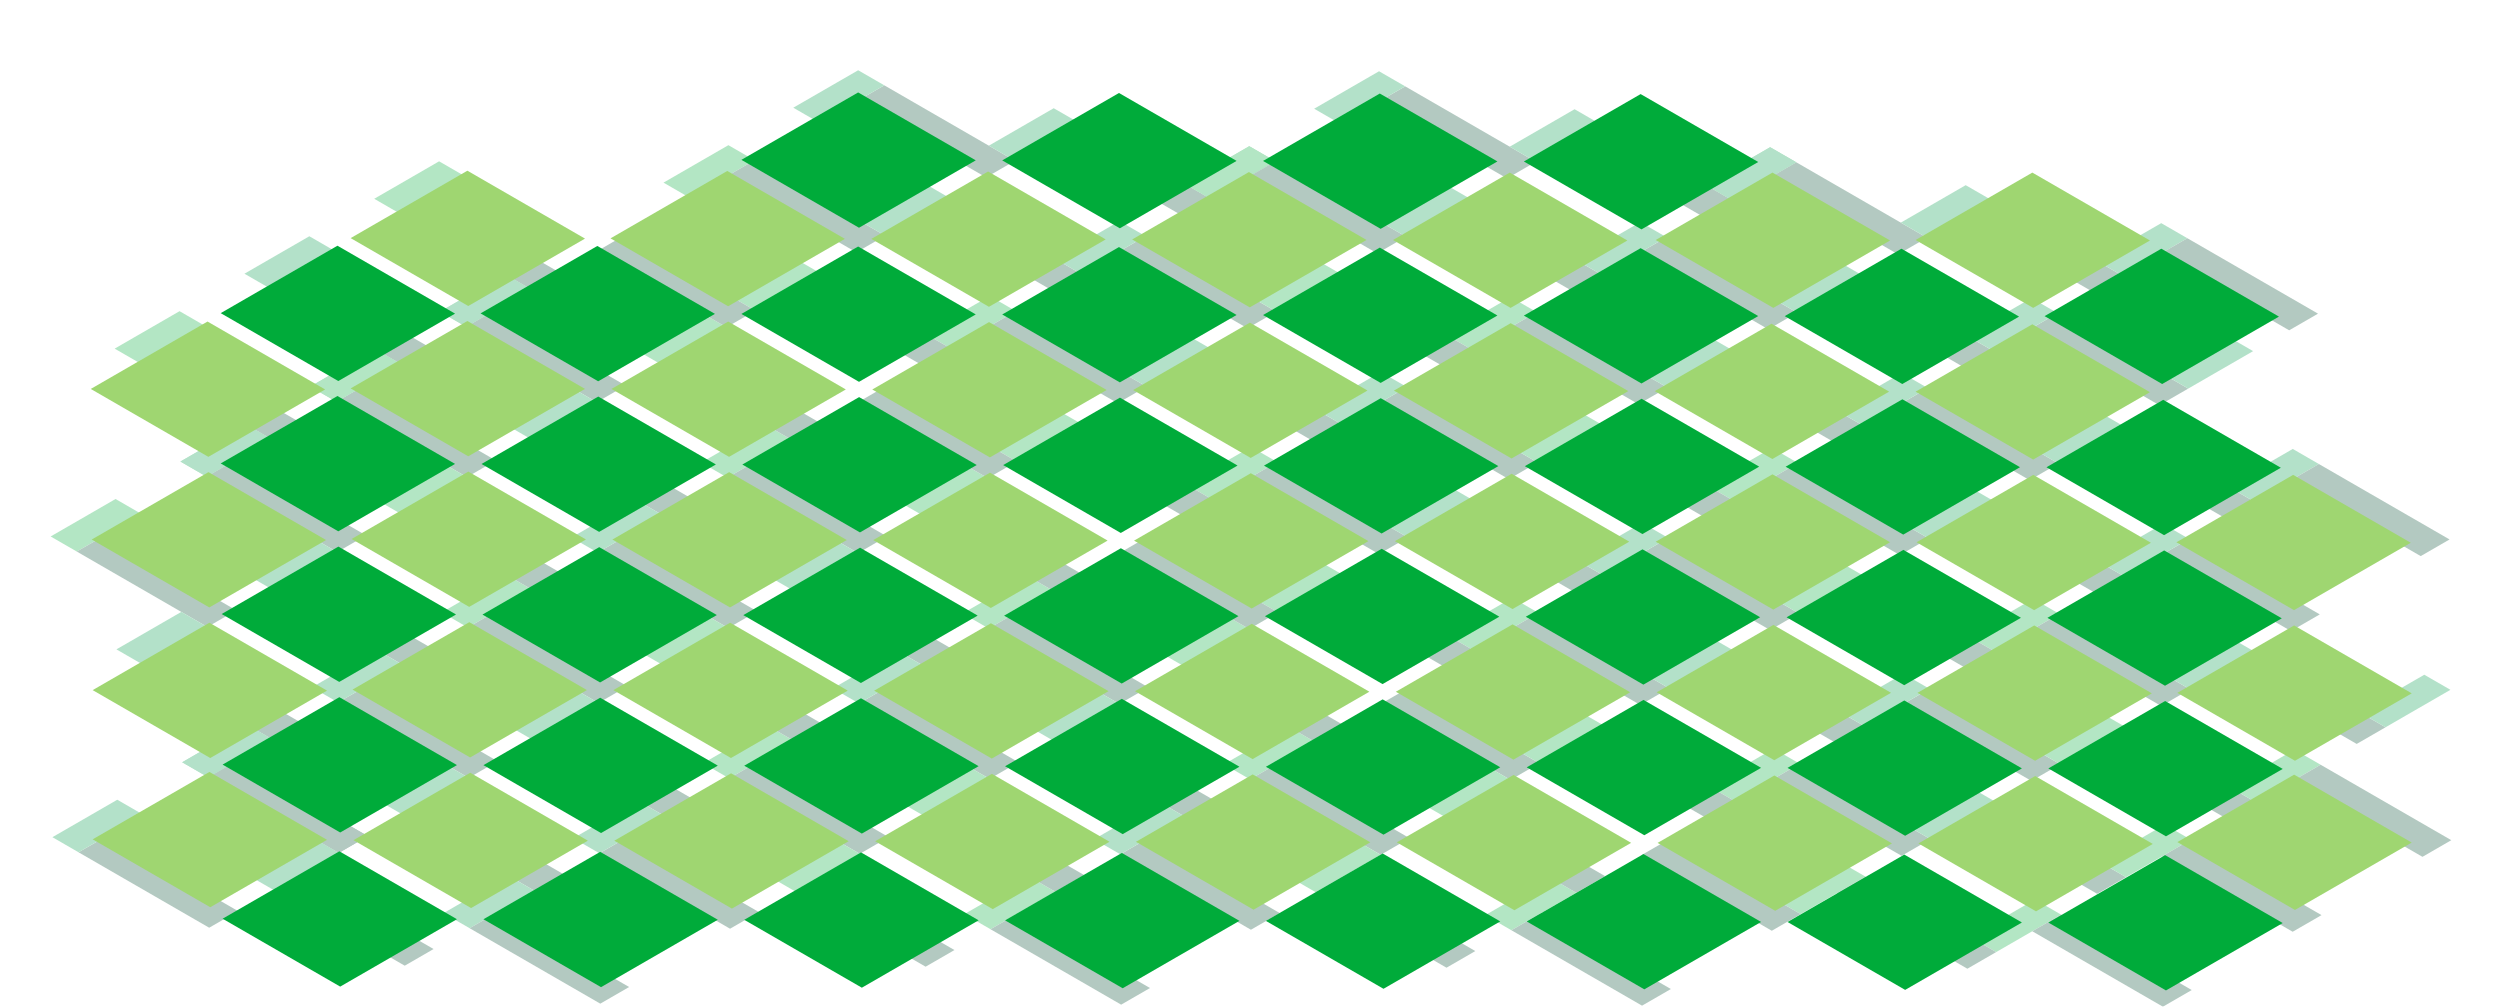 <?xml version="1.0" encoding="UTF-8"?><svg id="Layer_2" xmlns="http://www.w3.org/2000/svg" viewBox="0 0 1920 773.14"><defs><style>.cls-1{fill:none;}.cls-1,.cls-2,.cls-3,.cls-4,.cls-5{stroke-width:0px;}.cls-6{opacity:.3;}.cls-2{fill:#009c49;}.cls-3{fill:#9fd671;}.cls-4{fill:#00ab3a;}.cls-5{fill:#00492e;}</style></defs><g id="Layer_7"><rect class="cls-1" width="1920" height="773.14"/><g class="cls-6"><polygon class="cls-5" points="809.86 569.4 910.2 627.33 932.35 614.55 832.01 556.61 809.86 569.4"/><polygon class="cls-4" points="789.12 442.33 739.28 471.11 759.35 482.69 809.19 453.92 789.12 442.33"/><polygon class="cls-5" points="860.37 656.11 960.71 714.04 982.86 701.25 882.52 643.32 860.37 656.11"/><polygon class="cls-4" points="708.84 395.99 758.68 367.21 738.61 355.63 688.77 384.4 708.84 395.99"/><polygon class="cls-5" points="759.35 482.69 859.69 540.63 881.84 527.84 781.5 469.9 759.35 482.69"/><polygon class="cls-2" points="890.13 615.75 840.3 644.52 860.37 656.11 910.2 627.33 890.13 615.75"/><polygon class="cls-5" points="708.84 395.99 809.19 453.92 831.33 441.13 730.99 383.2 708.84 395.99"/><polygon class="cls-2" points="839.63 529.04 789.79 557.81 809.86 569.4 859.69 540.63 839.63 529.04"/><polygon class="cls-5" points="1131.02 383.98 1231.37 441.91 1209.22 454.7 1108.87 396.76 1131.02 383.98"/><polygon class="cls-4" points="910.94 372 960.77 343.23 980.84 354.81 931.01 383.59 910.94 372"/><polygon class="cls-5" points="1281.2 413.14 1381.55 471.07 1359.4 483.86 1259.05 425.92 1281.2 413.14"/><polygon class="cls-4" points="830.66 325.65 780.83 354.43 760.76 342.84 810.59 314.07 830.66 325.65"/><polygon class="cls-5" points="980.84 354.81 1081.19 412.75 1059.04 425.54 958.69 367.6 980.84 354.81"/><polygon class="cls-2" points="1211.3 430.32 1261.13 401.55 1281.2 413.14 1231.37 441.91 1211.3 430.32"/><polygon class="cls-5" points="830.66 325.65 931.01 383.59 908.86 396.37 808.51 338.44 830.66 325.65"/><polygon class="cls-5" points="680.48 296.49 780.83 354.43 758.68 367.21 658.33 309.28 680.48 296.49"/><polygon class="cls-2" points="1061.12 401.16 1110.95 372.39 1131.02 383.98 1081.19 412.75 1061.12 401.16"/><polygon class="cls-5" points="609.17 453.53 709.51 511.47 731.66 498.68 631.32 440.74 609.17 453.53"/><polygon class="cls-4" points="588.43 326.47 538.59 355.24 558.66 366.83 608.5 338.05 588.43 326.47"/><polygon class="cls-5" points="659.68 540.24 760.02 598.17 782.17 585.38 681.83 527.45 659.68 540.24"/><polygon class="cls-4" points="508.15 280.12 557.99 251.35 537.92 239.76 488.08 268.53 508.15 280.12"/><polygon class="cls-5" points="558.66 366.83 659.01 424.76 681.15 411.97 580.81 354.04 558.66 366.83"/><polygon class="cls-2" points="689.45 499.88 639.61 528.65 659.68 540.24 709.51 511.47 689.45 499.88"/><polygon class="cls-5" points="508.15 280.12 608.5 338.05 630.65 325.26 530.3 267.33 508.15 280.12"/><polygon class="cls-2" points="638.94 413.17 589.1 441.94 609.17 453.53 659.01 424.76 638.94 413.17"/><polygon class="cls-5" points="930.33 268.11 1030.68 326.04 1008.53 338.83 908.18 280.9 930.33 268.11"/><polygon class="cls-4" points="710.25 256.13 760.08 227.36 780.15 238.95 730.32 267.72 710.25 256.13"/><polygon class="cls-5" points="1080.51 297.27 1180.86 355.2 1158.71 367.99 1058.36 310.06 1080.51 297.27"/><polygon class="cls-4" points="629.97 209.79 580.14 238.56 560.07 226.97 609.9 198.2 629.97 209.79"/><polygon class="cls-5" points="780.15 238.95 880.5 296.88 858.35 309.67 758 251.73 780.15 238.95"/><polygon class="cls-2" points="1010.61 314.45 1060.44 285.68 1080.51 297.27 1030.68 326.04 1010.61 314.45"/><polygon class="cls-5" points="629.97 209.79 730.32 267.72 708.17 280.51 607.82 222.57 629.97 209.79"/><polygon class="cls-5" points="479.79 180.62 580.14 238.56 557.99 251.35 457.64 193.41 479.79 180.62"/><polygon class="cls-2" points="860.43 285.29 910.26 256.52 930.33 268.11 880.5 296.88 860.43 285.29"/><polygon class="cls-5" points="408.48 337.66 508.83 395.6 530.97 382.81 430.63 324.88 408.48 337.66"/><polygon class="cls-4" points="387.74 210.6 337.9 239.37 357.97 250.96 407.81 222.18 387.74 210.6"/><polygon class="cls-5" points="458.99 424.37 559.33 482.3 581.48 469.52 481.14 411.58 458.99 424.37"/><polygon class="cls-5" points="357.97 250.96 458.32 308.89 480.47 296.1 380.12 238.17 357.97 250.96"/><polygon class="cls-2" points="488.76 384.01 438.92 412.78 458.99 424.37 508.83 395.6 488.76 384.01"/><polygon class="cls-2" points="438.25 297.3 388.41 326.08 408.48 337.66 458.32 308.89 438.25 297.3"/><polygon class="cls-5" points="729.64 152.24 829.99 210.17 807.84 222.96 707.5 165.03 729.64 152.24"/><polygon class="cls-4" points="509.56 140.26 559.4 111.49 579.46 123.08 529.63 151.85 509.56 140.26"/><polygon class="cls-5" points="879.82 181.4 980.17 239.34 958.02 252.12 857.68 194.19 879.82 181.4"/><polygon class="cls-5" points="579.46 123.08 679.81 181.01 657.66 193.8 557.32 135.87 579.46 123.08"/><polygon class="cls-2" points="809.92 198.59 859.76 169.81 879.82 181.4 829.99 210.17 809.92 198.59"/><polygon class="cls-2" points="659.74 169.43 709.58 140.65 729.64 152.24 679.81 181.01 659.74 169.43"/><polygon class="cls-5" points="258.3 308.5 358.65 366.44 380.79 353.65 280.45 295.71 258.3 308.5"/><polygon class="cls-2" points="288.07 268.14 238.23 296.92 258.3 308.5 308.14 279.73 288.07 268.14"/><polygon class="cls-4" points="989.81 558.2 939.97 586.97 960.04 598.56 1009.87 569.79 989.81 558.2"/><polygon class="cls-4" points="909.53 511.85 959.37 483.08 939.3 471.49 889.46 500.27 909.53 511.85"/><polygon class="cls-5" points="960.04 598.56 1060.38 656.49 1082.53 643.71 982.19 585.77 960.04 598.56"/><polygon class="cls-4" points="1040.31 644.91 990.48 673.68 1010.55 685.27 1060.38 656.49 1040.31 644.91"/><polygon class="cls-5" points="1010.55 685.27 1110.89 743.2 1133.04 730.41 1032.7 672.48 1010.55 685.27"/><polygon class="cls-5" points="909.53 511.85 1009.87 569.79 1032.02 557 931.68 499.07 909.53 511.85"/><polygon class="cls-4" points="1111.63 487.87 1161.46 459.1 1181.53 470.68 1131.69 499.45 1111.63 487.87"/><polygon class="cls-4" points="1031.35 441.52 981.51 470.29 961.45 458.71 1011.28 429.93 1031.35 441.52"/><polygon class="cls-5" points="1181.53 470.68 1281.87 528.62 1259.73 541.4 1159.38 483.47 1181.53 470.68"/><polygon class="cls-5" points="1031.35 441.52 1131.69 499.45 1109.55 512.24 1009.2 454.31 1031.35 441.52"/><polygon class="cls-5" points="881.17 412.36 981.51 470.29 959.37 483.08 859.02 425.15 881.17 412.36"/><polygon class="cls-5" points="1081.86 528.23 1182.2 586.16 1160.05 598.95 1059.71 541.01 1081.86 528.23"/><polygon class="cls-5" points="1330.36 268.88 1430.71 326.82 1408.56 339.61 1308.22 281.67 1330.36 268.88"/><polygon class="cls-4" points="1110.28 256.91 1160.12 228.14 1180.18 239.72 1130.35 268.5 1110.28 256.91"/><polygon class="cls-5" points="1480.54 298.05 1580.89 355.98 1558.74 368.77 1458.4 310.83 1480.54 298.05"/><polygon class="cls-4" points="1030 210.56 980.17 239.34 960.1 227.75 1009.94 198.98 1030 210.56"/><polygon class="cls-5" points="679.14 65.53 779.48 123.47 757.33 136.26 656.99 78.32 679.14 65.53"/><polygon class="cls-5" points="829.32 94.69 929.66 152.63 907.51 165.42 807.17 107.48 829.32 94.69"/><polygon class="cls-2" points="759.41 111.88 809.25 83.11 829.32 94.69 779.48 123.47 759.41 111.88"/><polygon class="cls-2" points="609.23 82.72 659.07 53.95 679.14 65.53 629.3 94.31 609.23 82.72"/><polygon class="cls-4" points="979.5 123.86 929.66 152.63 909.59 141.04 959.43 112.27 979.5 123.86"/><polygon class="cls-5" points="1079.17 66.31 1179.51 124.24 1157.36 137.03 1057.02 79.1 1079.17 66.31"/><polygon class="cls-5" points="1229.35 95.47 1329.69 153.41 1307.54 166.19 1207.2 108.26 1229.35 95.47"/><polygon class="cls-2" points="1159.44 112.66 1209.28 83.88 1229.35 95.47 1179.51 124.24 1159.44 112.66"/><polygon class="cls-2" points="1009.26 83.5 1059.1 54.72 1079.17 66.31 1029.33 95.08 1009.26 83.5"/><polygon class="cls-4" points="1379.53 124.63 1329.69 153.41 1309.62 141.82 1359.46 113.05 1379.53 124.63"/><polygon class="cls-5" points="1180.18 239.72 1280.53 297.66 1258.38 310.45 1158.04 252.51 1180.18 239.72"/><polygon class="cls-2" points="1410.64 315.23 1460.48 286.46 1480.54 298.05 1430.71 326.82 1410.64 315.23"/><polygon class="cls-5" points="1030 210.56 1130.35 268.5 1108.2 281.28 1007.86 223.35 1030 210.56"/><polygon class="cls-2" points="1260.46 286.07 1310.3 257.3 1330.36 268.88 1280.53 297.66 1260.46 286.07"/><polygon class="cls-5" points="1129.68 153.02 1230.02 210.95 1207.87 223.74 1107.53 165.8 1129.68 153.02"/><polygon class="cls-4" points="909.59 141.04 959.43 112.27 979.5 123.86 929.66 152.63 909.59 141.04"/><polygon class="cls-5" points="1279.86 182.18 1380.2 240.11 1358.05 252.9 1257.71 194.97 1279.86 182.18"/><polygon class="cls-5" points="979.5 123.86 1079.84 181.79 1057.69 194.58 957.35 136.64 979.5 123.86"/><polygon class="cls-2" points="1209.95 199.36 1259.79 170.59 1279.86 182.18 1230.02 210.95 1209.95 199.36"/><polygon class="cls-2" points="1059.77 170.2 1109.61 141.43 1129.68 153.02 1079.84 181.79 1059.77 170.2"/><polygon class="cls-4" points="1310.97 372.78 1360.8 344 1380.87 355.59 1331.04 384.36 1310.97 372.78"/><polygon class="cls-4" points="1230.69 326.43 1180.86 355.2 1160.79 343.62 1210.62 314.84 1230.69 326.43"/><polygon class="cls-5" points="1380.87 355.59 1481.22 413.52 1459.07 426.31 1358.72 368.38 1380.87 355.59"/><polygon class="cls-5" points="1230.69 326.43 1331.04 384.36 1308.89 397.15 1208.54 339.22 1230.69 326.43"/><polygon class="cls-5" points="1430.04 211.34 1530.38 269.27 1508.23 282.06 1407.89 224.13 1430.04 211.34"/><polygon class="cls-5" points="1580.22 240.5 1680.56 298.43 1658.41 311.22 1558.07 253.29 1580.22 240.5"/><polygon class="cls-2" points="1510.31 257.69 1560.15 228.91 1580.22 240.5 1530.38 269.27 1510.31 257.69"/><polygon class="cls-2" points="1360.13 228.53 1409.97 199.75 1430.04 211.34 1380.2 240.11 1360.13 228.53"/><polygon class="cls-5" points="1379.53 124.63 1479.87 182.57 1457.72 195.35 1357.38 137.42 1379.53 124.63"/><polygon class="cls-2" points="1309.62 141.82 1359.46 113.05 1379.53 124.63 1329.69 153.41 1309.62 141.82"/><polygon class="cls-4" points="589.77 557.42 539.94 586.2 560.01 597.78 609.84 569.01 589.77 557.42"/><polygon class="cls-4" points="509.5 511.08 559.33 482.3 539.27 470.72 489.43 499.49 509.5 511.08"/><polygon class="cls-5" points="560.01 597.78 660.35 655.72 682.5 642.93 582.16 585 560.01 597.78"/><polygon class="cls-4" points="640.28 644.13 590.45 672.9 610.52 684.49 660.35 655.72 640.28 644.13"/><polygon class="cls-5" points="610.52 684.49 710.86 742.42 733.01 729.64 632.66 671.7 610.52 684.49"/><polygon class="cls-5" points="509.5 511.08 609.84 569.01 631.99 556.22 531.65 498.29 509.5 511.08"/><polygon class="cls-5" points="409.83 568.62 510.17 626.56 532.32 613.77 431.98 555.83 409.83 568.62"/><polygon class="cls-4" points="389.09 441.56 339.25 470.33 359.32 481.92 409.15 453.14 389.09 441.56"/><polygon class="cls-5" points="460.34 655.33 560.68 713.26 582.83 700.47 482.48 642.54 460.34 655.33"/><polygon class="cls-4" points="308.81 395.21 358.65 366.44 338.58 354.85 288.74 383.62 308.81 395.21"/><polygon class="cls-5" points="359.32 481.92 459.66 539.85 481.81 527.06 381.47 469.13 359.32 481.92"/><polygon class="cls-2" points="490.1 614.97 440.27 643.74 460.34 655.33 510.17 626.56 490.1 614.97"/><polygon class="cls-5" points="308.81 395.21 409.15 453.14 431.3 440.36 330.96 382.42 308.81 395.21"/><polygon class="cls-2" points="439.59 528.26 389.76 557.04 409.83 568.62 459.66 539.85 439.59 528.26"/><polygon class="cls-5" points="209.14 452.75 309.48 510.69 331.63 497.9 231.29 439.97 209.14 452.75"/><polygon class="cls-4" points="188.4 325.69 138.56 354.46 158.63 366.05 208.47 337.28 188.4 325.69"/><polygon class="cls-5" points="259.65 539.46 359.99 597.39 382.14 584.61 281.8 526.67 259.65 539.46"/><polygon class="cls-5" points="158.63 366.05 258.97 423.98 281.12 411.19 180.78 353.26 158.63 366.05"/><polygon class="cls-2" points="289.41 499.1 239.58 527.87 259.65 539.46 309.48 510.69 289.41 499.1"/><polygon class="cls-2" points="238.91 412.4 189.07 441.17 209.14 452.75 258.97 423.98 238.91 412.4"/><polygon class="cls-4" points="337.23 123.89 287.4 152.66 307.46 164.25 357.3 135.48 337.23 123.89"/><polygon class="cls-5" points="307.46 164.25 407.81 222.18 429.96 209.4 329.61 151.46 307.46 164.25"/><polygon class="cls-2" points="387.74 210.6 337.9 239.37 357.97 250.96 407.81 222.18 387.74 210.6"/><polygon class="cls-5" points="207.79 221.8 308.14 279.73 330.29 266.94 229.94 209.01 207.79 221.8"/><polygon class="cls-2" points="237.56 181.44 187.72 210.21 207.79 221.8 257.63 193.02 237.56 181.44"/><polygon class="cls-4" points="258.3 308.5 308.14 279.73 288.07 268.14 238.23 296.92 258.3 308.5"/><polygon class="cls-4" points="137.89 238.98 88.05 267.75 108.12 279.34 157.96 250.57 137.89 238.98"/><polygon class="cls-5" points="108.12 279.34 208.47 337.28 230.61 324.49 130.27 266.55 108.12 279.34"/><polygon class="cls-2" points="188.4 325.69 138.56 354.46 158.63 366.05 208.47 337.28 188.4 325.69"/><polygon class="cls-5" points="109.47 510.3 209.81 568.23 231.96 555.45 131.62 497.51 109.47 510.3"/><polygon class="cls-4" points="88.73 383.23 38.89 412.01 58.96 423.59 108.79 394.82 88.73 383.23"/><polygon class="cls-5" points="58.96 423.59 159.3 481.53 181.45 468.74 81.11 410.81 58.96 423.59"/><polygon class="cls-2" points="189.74 556.65 139.91 585.42 159.98 597.01 209.81 568.23 189.74 556.65"/><polygon class="cls-2" points="139.23 469.94 89.4 498.71 109.47 510.3 159.3 481.53 139.23 469.94"/><polygon class="cls-4" points="790.46 673.29 740.63 702.06 760.7 713.65 810.53 684.88 790.46 673.29"/><polygon class="cls-4" points="710.19 626.94 760.02 598.17 739.95 586.59 690.12 615.36 710.19 626.94"/><polygon class="cls-5" points="710.19 626.94 810.53 684.88 832.68 672.09 732.34 614.16 710.19 626.94"/><polygon class="cls-5" points="760.7 713.65 861.04 771.58 883.19 758.8 782.84 700.86 760.7 713.65"/><polygon class="cls-5" points="310.16 626.17 410.5 684.1 432.65 671.31 332.3 613.38 310.16 626.17"/><polygon class="cls-2" points="390.43 672.51 340.6 701.29 360.66 712.87 410.5 684.1 390.43 672.51"/><polygon class="cls-5" points="159.98 597.01 260.32 654.94 282.47 642.15 182.12 584.22 159.98 597.01"/><polygon class="cls-5" points="210.48 683.71 310.83 741.65 332.98 728.86 232.63 670.93 210.48 683.71"/><polygon class="cls-2" points="240.25 643.35 190.42 672.13 210.48 683.71 260.32 654.94 240.25 643.35"/><polygon class="cls-5" points="60.3 654.55 160.65 712.49 182.8 699.7 82.45 641.76 60.3 654.55"/><polygon class="cls-2" points="339.92 585.81 290.09 614.58 310.16 626.17 359.99 597.39 339.92 585.81"/><polygon class="cls-5" points="360.66 712.87 461.01 770.81 483.16 758.02 382.81 700.09 360.66 712.87"/><polygon class="cls-5" points="159.98 597.01 260.32 654.94 282.47 642.15 182.12 584.22 159.98 597.01"/><polygon class="cls-2" points="189.74 556.65 139.91 585.42 159.98 597.01 209.81 568.23 189.74 556.65"/><polygon class="cls-2" points="90.07 614.19 40.24 642.96 60.3 654.55 110.14 625.78 90.07 614.19"/><polygon class="cls-4" points="1432.73 673.26 1382.89 702.03 1362.82 690.44 1412.66 661.67 1432.73 673.26"/><polygon class="cls-5" points="1282.55 644.09 1382.89 702.03 1360.74 714.82 1260.4 656.88 1282.55 644.09"/><polygon class="cls-4" points="1190.49 674.07 1140.66 702.84 1160.73 714.43 1210.56 685.66 1190.49 674.07"/><polygon class="cls-4" points="1110.22 627.72 1160.05 598.95 1139.99 587.36 1090.15 616.13 1110.22 627.72"/><polygon class="cls-5" points="1110.22 627.72 1210.56 685.66 1232.71 672.87 1132.37 614.93 1110.22 627.72"/><polygon class="cls-5" points="1160.74 714.42 1261.08 772.35 1283.23 759.57 1182.89 701.63 1160.74 714.42"/><polygon class="cls-5" points="1532.4 615.71 1632.74 673.64 1610.59 686.43 1510.25 628.5 1532.4 615.71"/><polygon class="cls-4" points="1312.31 603.74 1362.15 574.96 1382.22 586.55 1332.38 615.32 1312.31 603.74"/><polygon class="cls-4" points="1232.04 557.39 1182.2 586.16 1162.13 574.57 1211.97 545.8 1232.04 557.39"/><polygon class="cls-5" points="1382.22 586.55 1482.56 644.48 1460.41 657.27 1360.07 599.34 1382.22 586.55"/><polygon class="cls-5" points="1232.04 557.39 1332.38 615.32 1310.23 628.11 1209.89 570.18 1232.04 557.39"/><polygon class="cls-2" points="1462.49 632.9 1512.33 604.12 1532.4 615.71 1482.56 644.48 1462.49 632.9"/><polygon class="cls-5" points="1331.71 499.84 1432.05 557.78 1409.91 570.56 1309.56 512.63 1331.71 499.84"/><polygon class="cls-5" points="1481.89 529 1582.23 586.94 1560.09 599.73 1459.74 541.79 1481.89 529"/><polygon class="cls-2" points="1411.99 546.19 1461.82 517.42 1481.89 529 1432.05 557.78 1411.99 546.19"/><polygon class="cls-2" points="1261.81 517.03 1311.64 488.26 1331.71 499.84 1281.87 528.62 1261.81 517.03"/><polygon class="cls-4" points="1632.07 558.17 1582.23 586.94 1562.17 575.35 1612 546.58 1632.07 558.17"/><polygon class="cls-5" points="1632.07 558.17 1732.41 616.1 1710.27 628.89 1609.92 570.95 1632.07 558.17"/><polygon class="cls-4" points="1782.25 587.33 1732.41 616.1 1712.35 604.51 1762.18 575.74 1782.25 587.33"/><polygon class="cls-5" points="1782.25 587.33 1882.59 645.26 1860.45 658.05 1760.1 600.11 1782.25 587.33"/><polygon class="cls-4" points="1582.91 702.42 1533.07 731.19 1513 719.6 1562.84 690.83 1582.91 702.42"/><polygon class="cls-5" points="1582.91 702.42 1683.25 760.35 1661.1 773.14 1560.76 715.2 1582.91 702.42"/><polygon class="cls-4" points="1682.58 644.87 1632.74 673.64 1612.67 662.06 1662.51 633.28 1682.58 644.87"/><polygon class="cls-5" points="1682.58 644.87 1782.92 702.81 1760.77 715.59 1660.43 657.66 1682.58 644.87"/><polygon class="cls-5" points="1432.73 673.26 1533.07 731.19 1510.92 743.98 1410.58 686.04 1432.73 673.26"/><polygon class="cls-4" points="1511.66 488.64 1561.49 459.87 1581.56 471.46 1531.73 500.23 1511.66 488.64"/><polygon class="cls-4" points="1431.38 442.3 1381.55 471.07 1361.48 459.48 1411.31 430.71 1431.38 442.3"/><polygon class="cls-5" points="1581.56 471.46 1681.91 529.39 1659.76 542.18 1559.41 484.25 1581.56 471.46"/><polygon class="cls-5" points="1431.38 442.3 1531.73 500.23 1509.58 513.02 1409.23 455.09 1431.38 442.3"/><polygon class="cls-2" points="1661.84 517.81 1711.67 489.03 1731.74 500.62 1681.91 529.39 1661.84 517.81"/><polygon class="cls-5" points="1731.74 500.62 1832.09 558.55 1809.94 571.34 1709.59 513.41 1731.74 500.62"/><polygon class="cls-2" points="1812.02 546.97 1861.85 518.19 1881.92 529.78 1832.09 558.55 1812.02 546.97"/><polygon class="cls-5" points="1531.05 384.75 1631.4 442.69 1609.25 455.47 1508.9 397.54 1531.05 384.75"/><polygon class="cls-5" points="1681.23 413.91 1781.58 471.85 1759.43 484.64 1659.08 426.7 1681.23 413.91"/><polygon class="cls-2" points="1611.33 431.1 1661.16 402.33 1681.23 413.91 1631.4 442.69 1611.33 431.1"/><polygon class="cls-2" points="1461.15 401.94 1510.98 373.17 1531.05 384.75 1481.22 413.52 1461.15 401.94"/><polygon class="cls-5" points="1630.72 327.21 1731.07 385.14 1708.92 397.93 1608.58 339.99 1630.72 327.21"/><polygon class="cls-2" points="1711 373.55 1760.84 344.78 1780.9 356.37 1731.07 385.14 1711 373.55"/><polygon class="cls-2" points="1560.82 344.39 1610.66 315.62 1630.72 327.21 1580.89 355.98 1560.82 344.39"/><polygon class="cls-5" points="1780.9 356.37 1881.25 414.3 1859.1 427.09 1758.76 369.16 1780.9 356.37"/><polygon class="cls-2" points="1660.49 286.85 1710.33 258.07 1730.4 269.66 1680.56 298.43 1660.49 286.85"/><polygon class="cls-5" points="1529.71 153.79 1630.05 211.73 1607.9 224.52 1507.56 166.58 1529.71 153.79"/><polygon class="cls-2" points="1459.8 170.98 1509.64 142.21 1529.71 153.79 1479.87 182.57 1459.8 170.98"/><polygon class="cls-2" points="1609.98 200.14 1659.82 171.37 1679.89 182.96 1630.05 211.73 1609.98 200.14"/><polygon class="cls-5" points="1679.89 182.96 1780.23 240.89 1758.08 253.68 1657.74 195.74 1679.89 182.96"/></g><polygon class="cls-4" points="261.27 639.36 170.94 587.21 260.62 535.43 350.94 587.58 261.27 639.36"/><polygon class="cls-4" points="260.54 523.71 170.22 471.56 259.89 419.78 350.22 471.93 260.54 523.71"/><polygon class="cls-4" points="461.58 639.78 371.26 587.63 460.93 535.85 551.26 588 461.58 639.78"/><polygon class="cls-4" points="259.81 408.06 169.49 355.91 259.16 304.13 349.49 356.28 259.81 408.06"/><polygon class="cls-4" points="259.81 292.64 169.49 240.49 259.16 188.71 349.49 240.86 259.81 292.64"/><polygon class="cls-4" points="661.9 640.2 571.57 588.05 661.24 536.27 751.57 588.42 661.9 640.2"/><polygon class="cls-4" points="460.86 524.13 370.53 471.98 460.2 420.2 550.53 472.35 460.86 524.13"/><polygon class="cls-4" points="460.13 408.48 369.8 356.33 459.47 304.55 549.8 356.7 460.13 408.48"/><polygon class="cls-4" points="862.21 640.62 771.88 588.47 861.55 536.69 951.88 588.84 862.21 640.62"/><polygon class="cls-4" points="661.17 524.55 570.84 472.4 660.51 420.62 750.84 472.77 661.17 524.55"/><polygon class="cls-4" points="659.71 293.25 569.39 241.1 659.06 189.32 749.39 241.47 659.71 293.25"/><polygon class="cls-4" points="1061.79 525.39 971.47 473.24 1061.14 421.46 1151.47 473.61 1061.79 525.39"/><polygon class="cls-4" points="1262.83 641.46 1172.51 589.31 1262.18 537.53 1352.51 589.69 1262.83 641.46"/><polygon class="cls-4" points="860.75 409.32 770.43 357.17 860.1 305.39 950.43 357.54 860.75 409.32"/><polygon class="cls-4" points="860.03 293.67 769.7 241.52 859.37 189.74 949.7 241.89 860.03 293.67"/><polygon class="cls-4" points="1262.11 525.81 1171.78 473.66 1261.45 421.88 1351.78 474.03 1262.11 525.81"/><polygon class="cls-4" points="1463.15 641.88 1372.82 589.73 1462.49 537.95 1552.82 590.11 1463.15 641.88"/><polygon class="cls-4" points="1061.07 409.74 970.74 357.59 1060.41 305.81 1150.74 357.96 1061.07 409.74"/><polygon class="cls-4" points="1260.65 294.51 1170.32 242.36 1260 190.58 1350.32 242.73 1260.65 294.51"/><polygon class="cls-4" points="1662.73 526.65 1572.41 474.5 1662.08 422.72 1752.41 474.87 1662.73 526.65"/><polygon class="cls-4" points="1461.69 410.58 1371.36 358.43 1461.04 306.65 1551.36 358.8 1461.69 410.58"/><polygon class="cls-4" points="1662 411 1571.68 358.85 1661.35 307.07 1751.68 359.22 1662 411"/><polygon class="cls-4" points="1460.96 294.93 1370.64 242.78 1460.31 191 1550.64 243.15 1460.96 294.93"/><polygon class="cls-4" points="1261.38 410.16 1171.05 358.01 1260.73 306.23 1351.05 358.38 1261.38 410.16"/><polygon class="cls-4" points="1462.42 526.23 1372.09 474.08 1461.77 422.3 1552.09 474.45 1462.42 526.23"/><polygon class="cls-4" points="1663.46 642.3 1573.13 590.15 1662.81 538.38 1753.13 590.53 1663.46 642.3"/><polygon class="cls-4" points="1060.34 294.09 970.01 241.94 1059.68 190.16 1150.01 242.31 1060.34 294.09"/><polygon class="cls-4" points="659.71 174.91 569.39 122.76 659.06 70.99 749.39 123.14 659.71 174.91"/><polygon class="cls-4" points="860.03 175.33 769.7 123.18 859.37 71.41 949.7 123.56 860.03 175.33"/><polygon class="cls-4" points="1260.65 176.17 1170.32 124.02 1260 72.25 1350.32 124.4 1260.65 176.17"/><polygon class="cls-4" points="1060.34 175.75 970.01 123.6 1059.68 71.83 1150.01 123.98 1060.34 175.75"/><polygon class="cls-4" points="660.44 408.9 570.11 356.75 659.79 304.97 750.11 357.12 660.44 408.9"/><polygon class="cls-4" points="459.4 292.83 369.07 240.67 458.75 188.9 549.07 241.05 459.4 292.83"/><polygon class="cls-4" points="1062.52 641.04 972.19 588.89 1061.87 537.11 1152.19 589.26 1062.52 641.04"/><polygon class="cls-4" points="261.27 757.72 170.94 705.57 260.62 653.8 350.94 705.95 261.27 757.72"/><polygon class="cls-4" points="461.58 758.14 371.26 705.99 460.93 654.22 551.26 706.37 461.58 758.14"/><polygon class="cls-4" points="661.9 758.56 571.57 706.41 661.24 654.64 751.57 706.79 661.9 758.56"/><polygon class="cls-4" points="862.21 758.98 771.88 706.83 861.55 655.06 951.88 707.21 862.21 758.98"/><polygon class="cls-4" points="1262.83 759.82 1172.51 707.67 1262.18 655.9 1352.51 708.05 1262.83 759.82"/><polygon class="cls-4" points="1463.15 760.24 1372.82 708.09 1462.49 656.32 1552.82 708.47 1463.15 760.24"/><polygon class="cls-4" points="1663.46 760.66 1573.13 708.51 1662.81 656.74 1753.13 708.89 1663.46 760.66"/><polygon class="cls-4" points="1062.52 759.4 972.19 707.25 1061.87 655.48 1152.19 707.63 1062.52 759.4"/><polygon class="cls-3" points="361.79 697.39 271.46 645.24 361.14 593.47 451.46 645.62 361.79 697.39"/><polygon class="cls-3" points="361.06 581.74 270.74 529.59 360.41 477.82 450.74 529.97 361.06 581.74"/><polygon class="cls-3" points="562.1 697.81 471.78 645.66 561.45 593.89 651.78 646.04 562.1 697.81"/><polygon class="cls-3" points="360.33 466.09 270.01 413.94 359.68 362.17 450.01 414.32 360.33 466.09"/><polygon class="cls-3" points="762.42 698.23 672.09 646.08 761.76 594.31 852.09 646.46 762.42 698.23"/><polygon class="cls-3" points="561.38 582.16 471.05 530.01 560.72 478.24 651.05 530.39 561.38 582.16"/><polygon class="cls-3" points="560.65 466.51 470.32 414.36 559.99 362.59 650.32 414.74 560.65 466.51"/><polygon class="cls-3" points="359.61 350.44 269.28 298.29 358.95 246.52 449.28 298.67 359.61 350.44"/><polygon class="cls-3" points="359.61 235.02 269.28 182.87 358.95 131.1 449.28 183.25 359.61 235.02"/><polygon class="cls-3" points="962.73 698.65 872.4 646.5 962.07 594.73 1052.4 646.88 962.73 698.65"/><polygon class="cls-3" points="761.69 582.58 671.36 530.43 761.03 478.66 851.36 530.81 761.69 582.58"/><polygon class="cls-3" points="760.23 351.28 669.91 299.13 759.58 247.36 849.91 299.51 760.23 351.28"/><polygon class="cls-3" points="559.19 235.21 468.87 183.06 558.54 131.29 648.87 183.44 559.19 235.21"/><polygon class="cls-3" points="1162.31 583.42 1071.99 531.27 1161.66 479.5 1251.99 531.65 1162.31 583.42"/><polygon class="cls-3" points="1363.35 699.49 1273.03 647.34 1362.7 595.57 1453.03 647.72 1363.35 699.49"/><polygon class="cls-3" points="961.27 467.35 870.95 415.2 960.62 363.43 1050.95 415.58 961.27 467.35"/><polygon class="cls-3" points="960.55 351.7 870.22 299.55 959.89 247.78 1050.22 299.93 960.55 351.7"/><polygon class="cls-3" points="759.51 235.63 669.18 183.48 758.85 131.71 849.18 183.86 759.51 235.63"/><polygon class="cls-3" points="1362.63 583.84 1272.3 531.69 1361.97 479.92 1452.3 532.07 1362.63 583.84"/><polygon class="cls-3" points="1563.67 699.91 1473.34 647.76 1563.01 595.99 1653.34 648.14 1563.67 699.91"/><polygon class="cls-3" points="1161.59 467.77 1071.26 415.62 1160.93 363.85 1251.26 416 1161.59 467.77"/><polygon class="cls-3" points="1361.17 352.54 1270.84 300.39 1360.52 248.62 1450.84 300.77 1361.17 352.54"/><polygon class="cls-3" points="1160.13 236.47 1069.8 184.32 1159.48 132.55 1249.8 184.7 1160.13 236.47"/><polygon class="cls-3" points="1361.9 236.47 1271.57 184.32 1361.25 132.55 1451.57 184.7 1361.9 236.47"/><polygon class="cls-3" points="1562.21 468.61 1471.89 416.46 1561.56 364.69 1651.89 416.84 1562.21 468.61"/><polygon class="cls-3" points="1561.48 352.96 1471.16 300.81 1560.83 249.04 1651.16 301.19 1561.48 352.96"/><polygon class="cls-3" points="959.82 236.05 869.49 183.9 959.16 132.13 1049.49 184.28 959.82 236.05"/><polygon class="cls-3" points="1361.9 468.19 1271.57 416.04 1361.25 364.27 1451.57 416.42 1361.9 468.19"/><polygon class="cls-3" points="1562.94 584.26 1472.61 532.11 1562.29 480.34 1652.61 532.49 1562.94 584.26"/><polygon class="cls-4" points="1660.55 294.93 1570.22 242.78 1659.9 191 1750.22 243.15 1660.55 294.93"/><polygon class="cls-3" points="1561.48 236.47 1471.16 184.32 1560.83 132.55 1651.16 184.7 1561.48 236.47"/><polygon class="cls-3" points="1761.8 468.61 1671.47 416.46 1761.14 364.69 1851.47 416.84 1761.8 468.61"/><polygon class="cls-3" points="1762.52 584.26 1672.2 532.11 1761.87 480.34 1852.2 532.49 1762.52 584.26"/><polygon class="cls-3" points="1160.86 352.12 1070.53 299.97 1160.2 248.2 1250.53 300.35 1160.86 352.12"/><polygon class="cls-3" points="760.96 466.93 670.63 414.78 760.31 363.01 850.63 415.16 760.96 466.93"/><polygon class="cls-3" points="559.92 350.86 469.59 298.71 559.27 246.94 649.59 299.09 559.92 350.86"/><polygon class="cls-3" points="161.48 582.16 71.15 530.01 160.82 478.24 251.15 530.39 161.48 582.16"/><polygon class="cls-3" points="1762.52 698.86 1672.2 646.71 1761.87 594.94 1852.2 647.09 1762.52 698.86"/><polygon class="cls-3" points="161.48 696.76 71.15 644.61 160.82 592.84 251.15 644.99 161.48 696.76"/><polygon class="cls-3" points="160.75 466.51 70.42 414.36 160.1 362.59 250.42 414.74 160.75 466.51"/><polygon class="cls-3" points="160.02 350.86 69.7 298.71 159.37 246.94 249.7 299.09 160.02 350.86"/><polygon class="cls-3" points="1163.04 699.07 1072.71 646.92 1162.39 595.15 1252.71 647.3 1163.04 699.07"/><polygon class="cls-3" points="962 583 871.67 530.85 961.35 479.08 1051.67 531.23 962 583"/><polygon class="cls-4" points="861.48 524.97 771.15 472.82 860.83 421.04 951.15 473.19 861.48 524.97"/></g></svg>